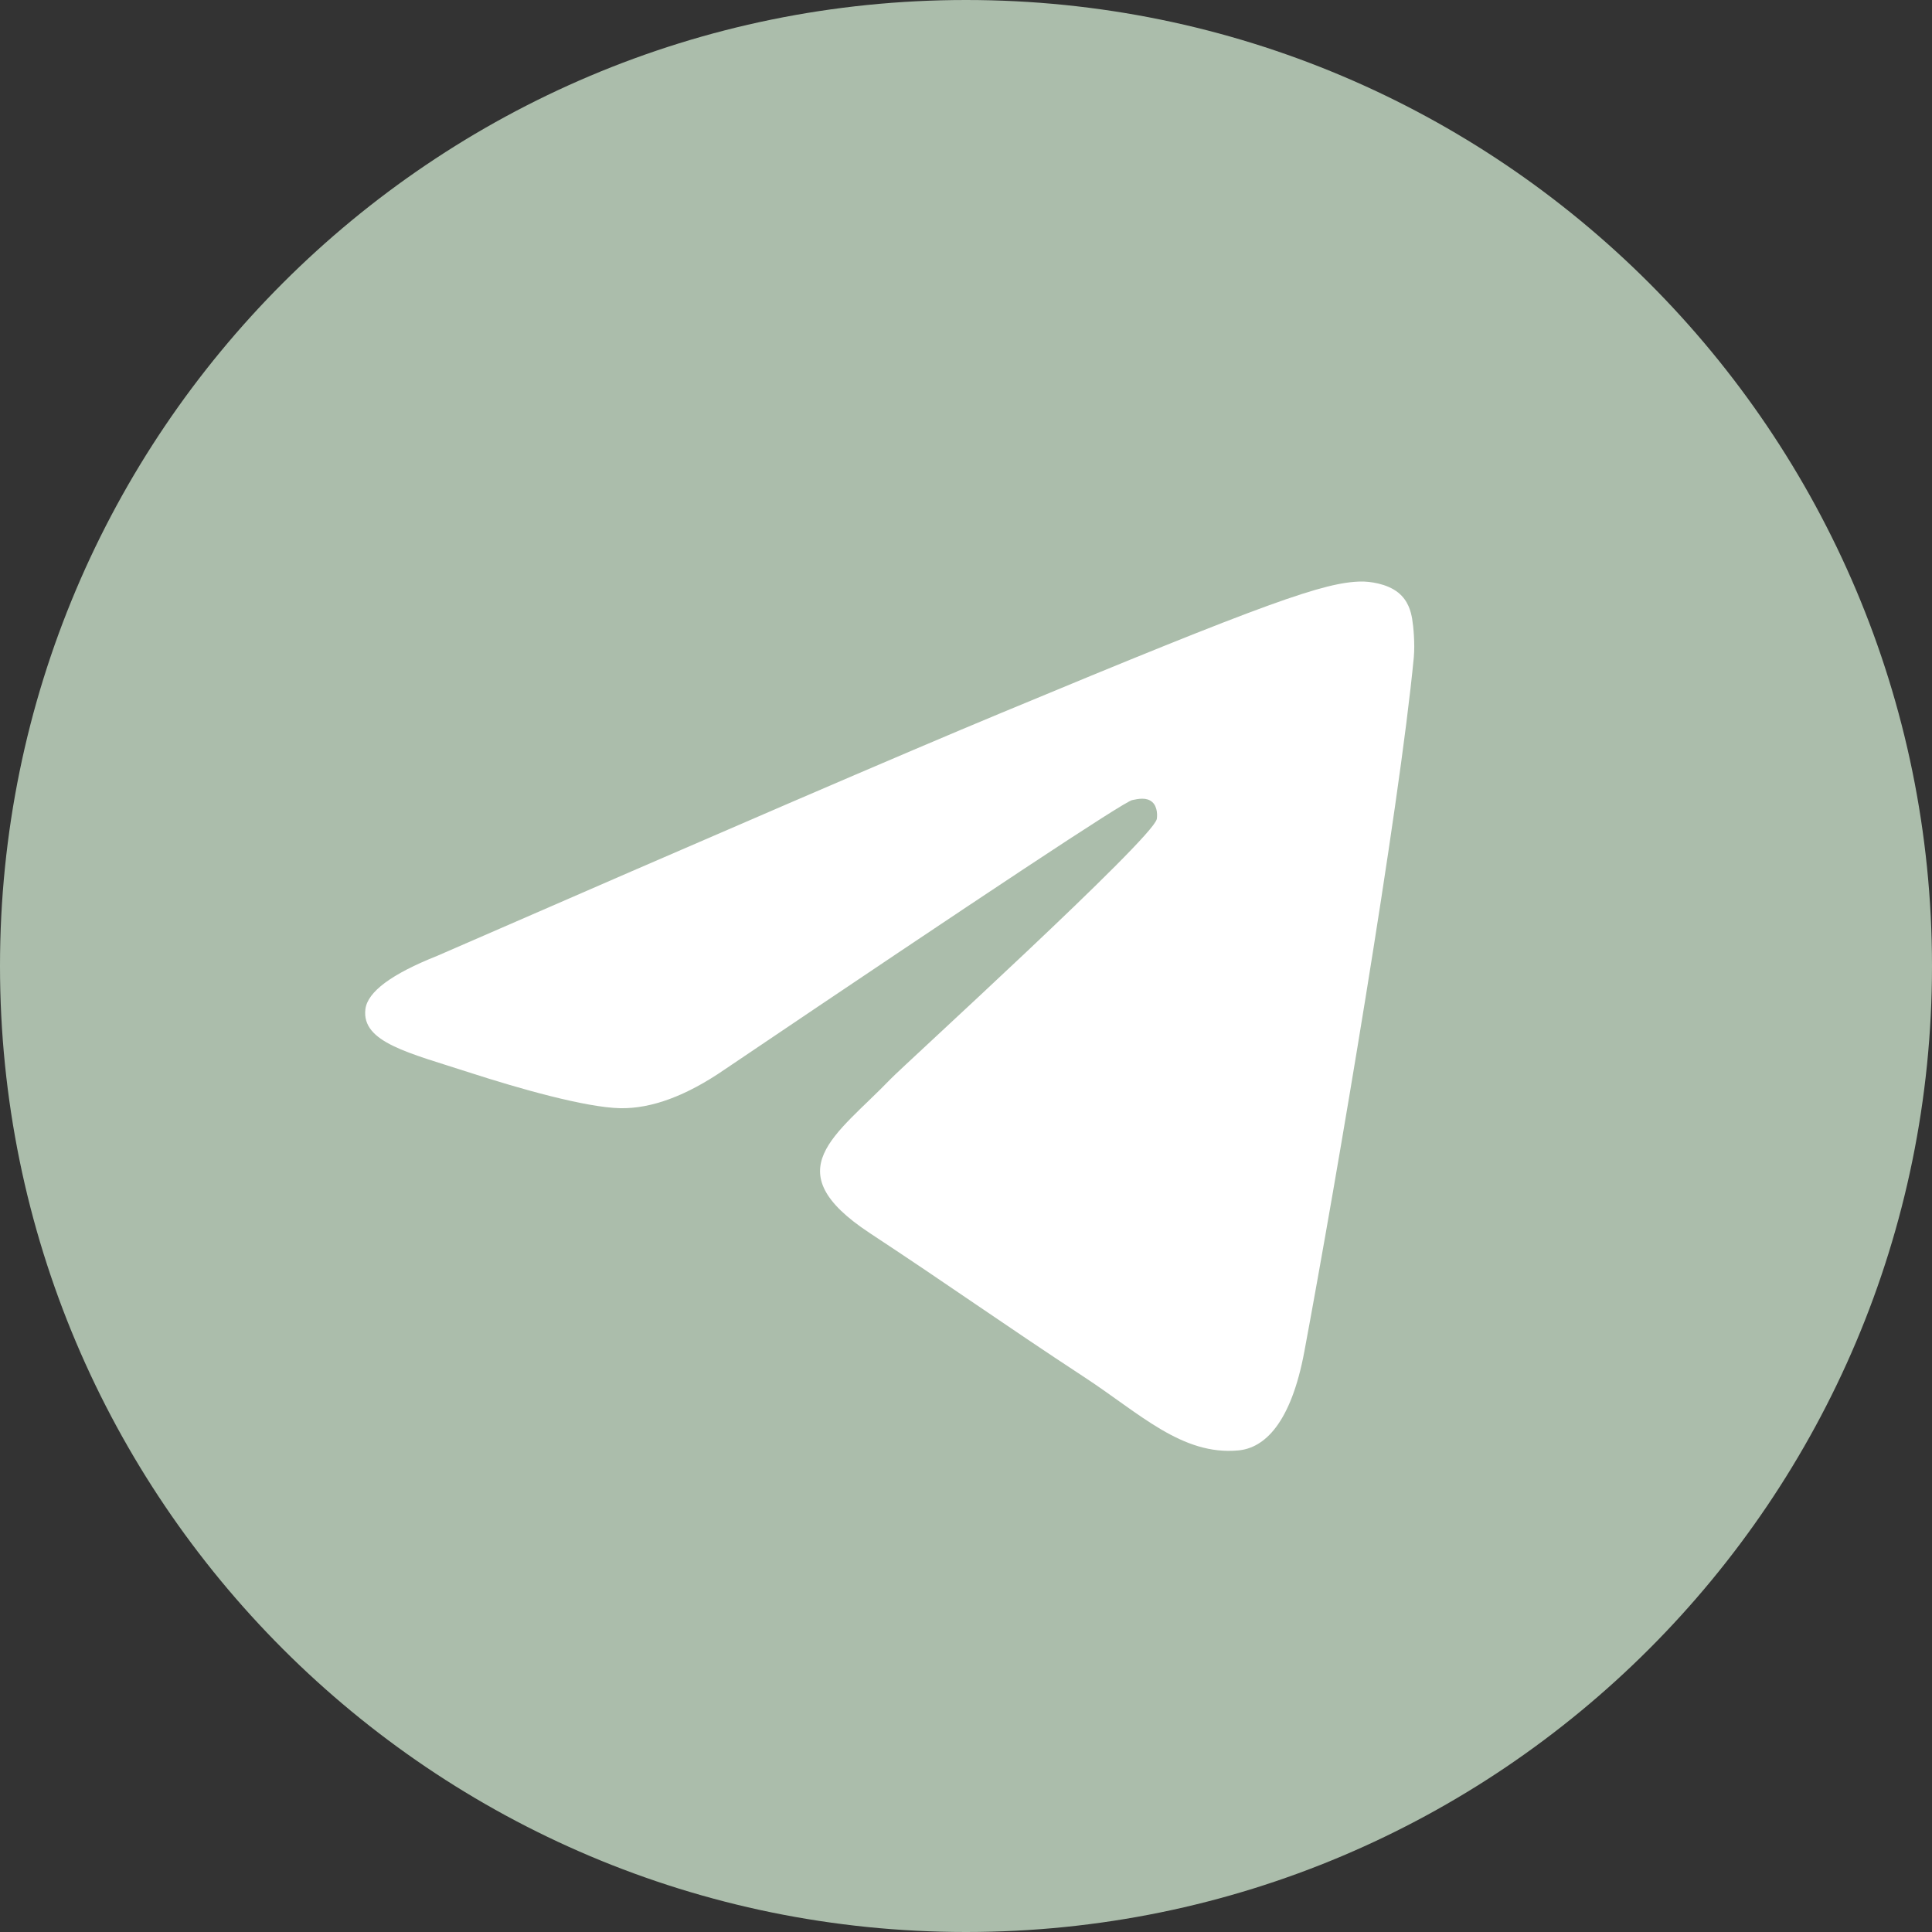 <svg width="15" height="15" viewBox="0 0 15 15" fill="none" xmlns="http://www.w3.org/2000/svg">
<rect x="0" y="0" width="15" height="15" fill="#333333" stroke="none"/>
<path d="M7.5 15C11.642 15 15 11.642 15 7.5C15 3.358 11.642 0 7.5 0C3.358 0 0 3.358 0 7.5C0 11.642 3.358 15 7.5 15Z" fill="#ABBDAB"/>
<path fill-rule="evenodd" clip-rule="evenodd" d="M3.395 7.421C5.582 6.468 7.039 5.84 7.769 5.537C9.852 4.67 10.285 4.52 10.567 4.515C10.629 4.514 10.767 4.529 10.857 4.602C10.933 4.664 10.954 4.747 10.964 4.805C10.974 4.864 10.986 4.997 10.977 5.101C10.864 6.286 10.375 9.164 10.127 10.493C10.022 11.055 9.815 11.243 9.614 11.261C9.179 11.302 8.848 10.974 8.426 10.697C7.766 10.264 7.393 9.995 6.752 9.573C6.012 9.085 6.492 8.817 6.914 8.378C7.024 8.264 8.943 6.518 8.981 6.36C8.985 6.34 8.99 6.266 8.946 6.227C8.902 6.188 8.837 6.202 8.79 6.212C8.724 6.227 7.67 6.924 5.627 8.303C5.328 8.509 5.056 8.609 4.814 8.604C4.546 8.598 4.031 8.452 3.648 8.328C3.178 8.175 2.805 8.094 2.837 7.835C2.854 7.7 3.04 7.562 3.395 7.421Z" fill="white"/>
</svg>
